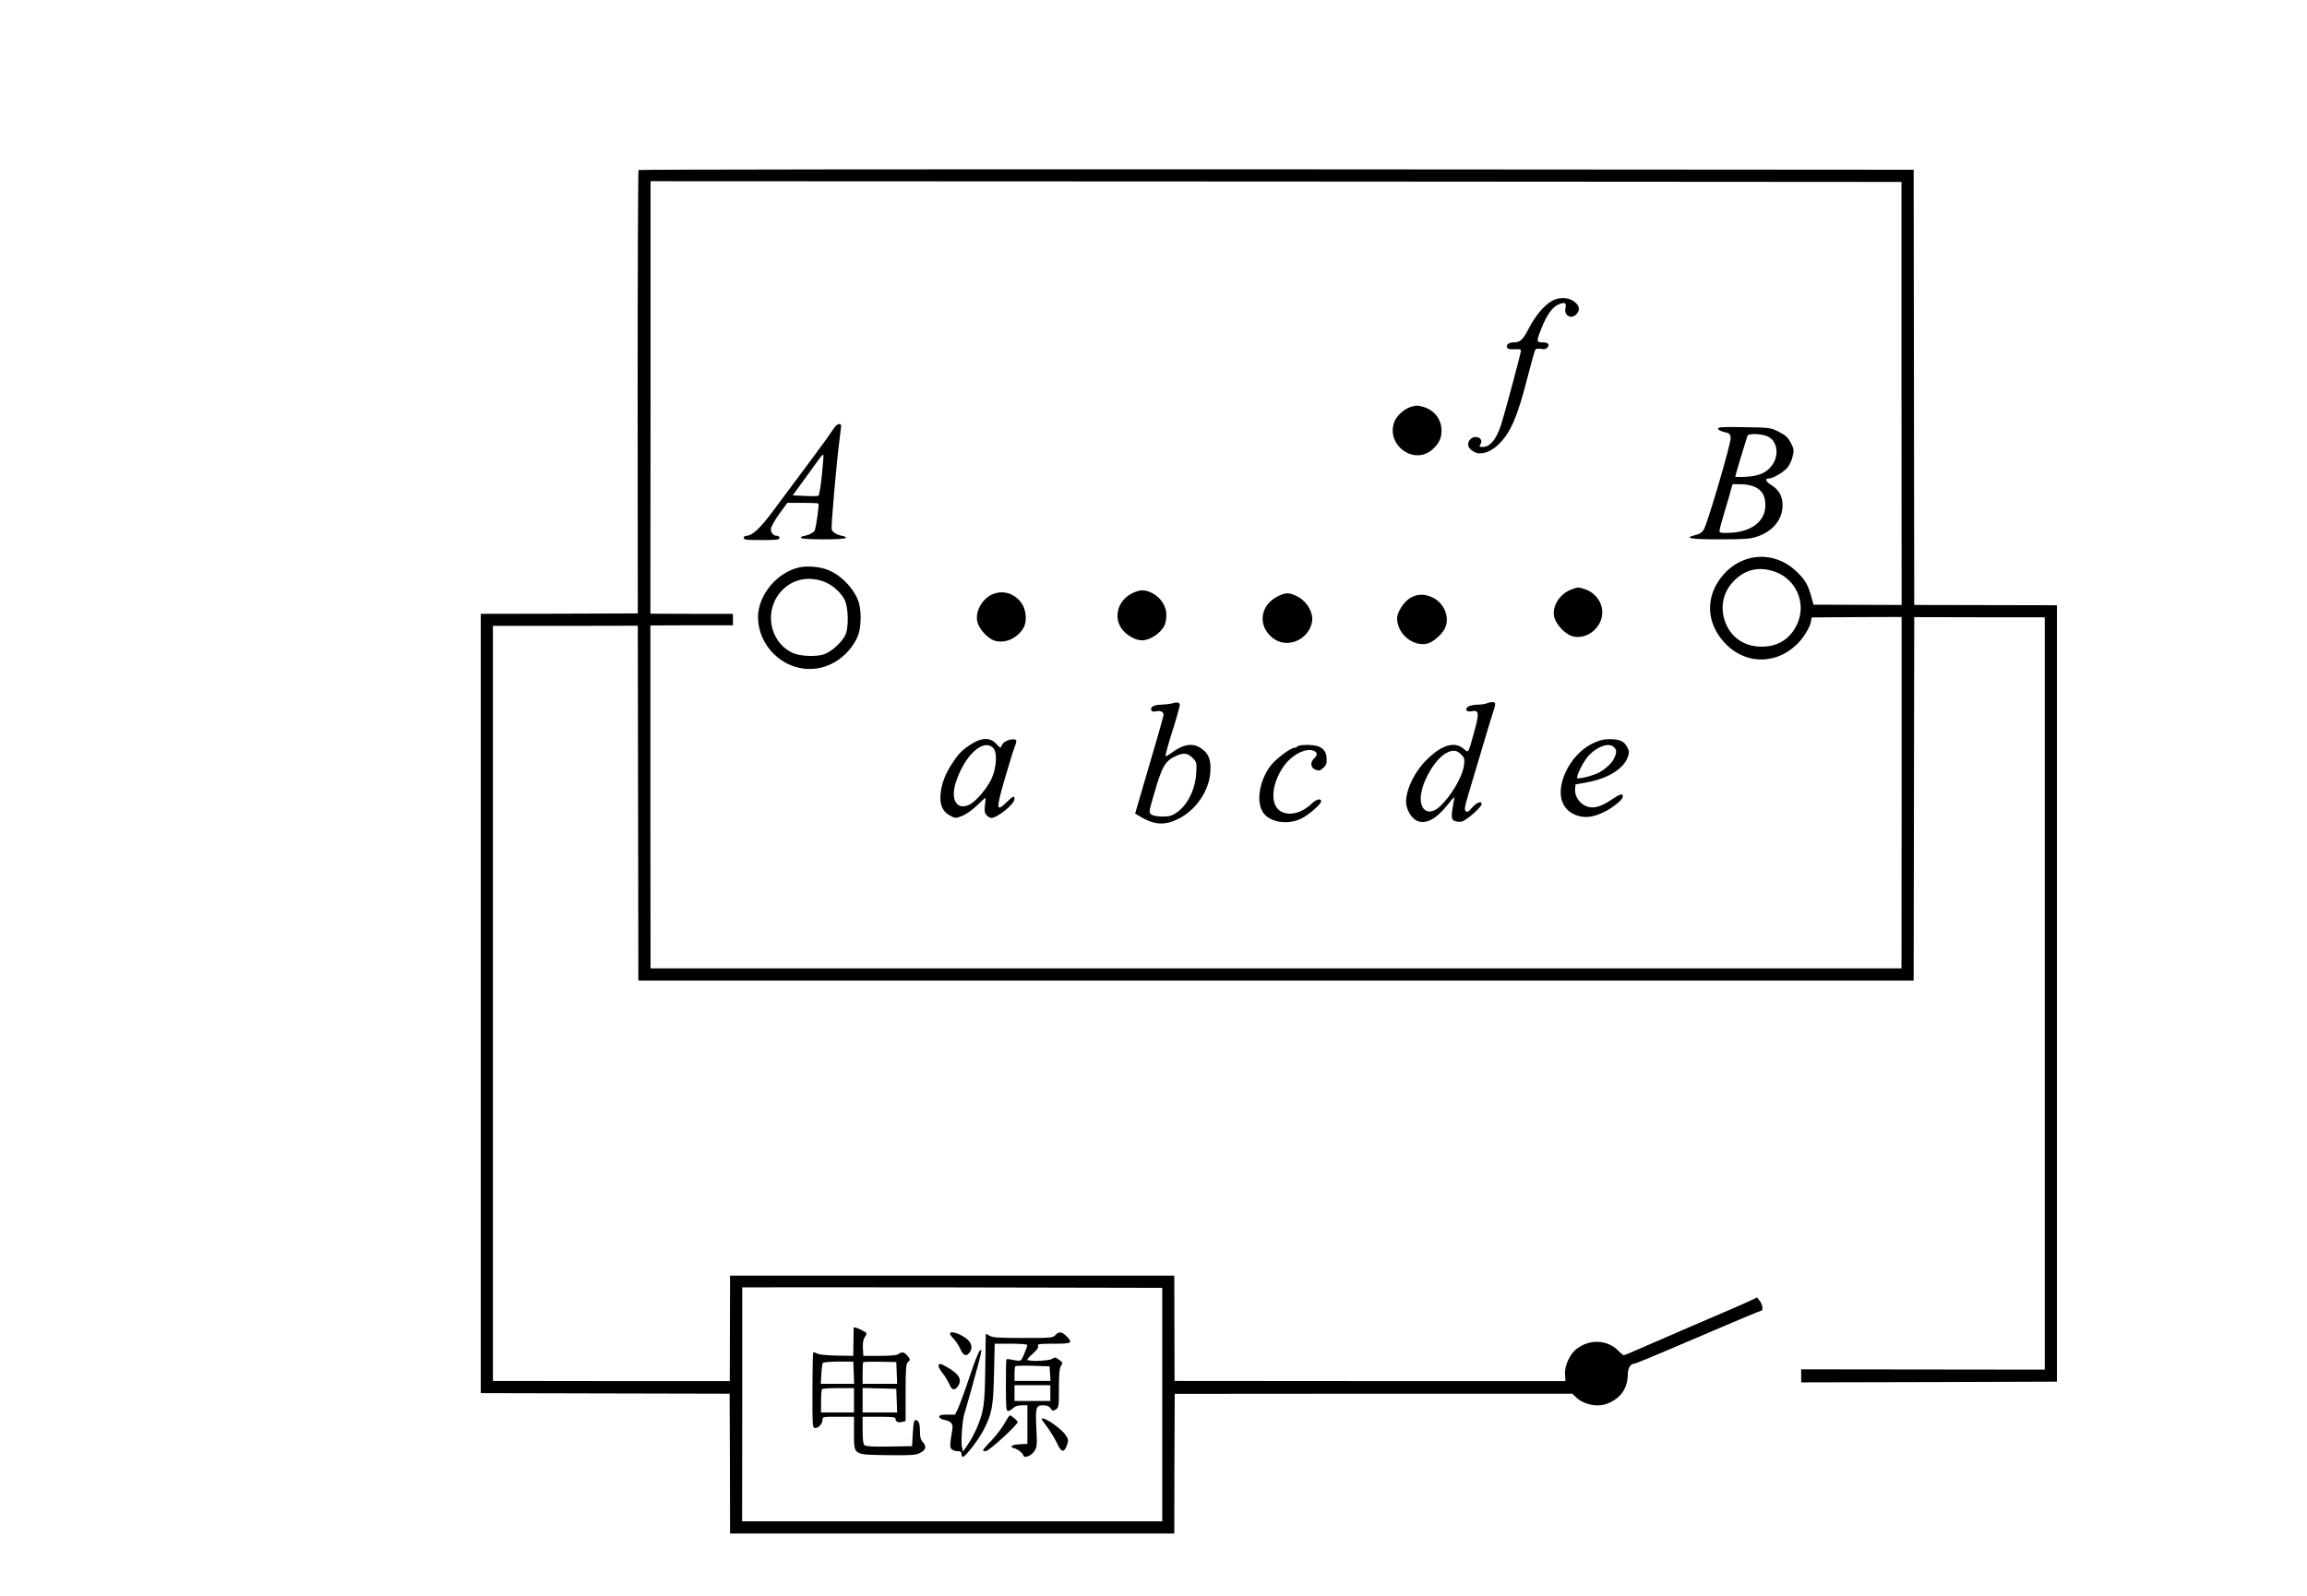<?xml version="1.0" encoding="UTF-8" standalone="no"?>
<svg
   xmlns:dc="http://purl.org/dc/elements/1.1/"
   xmlns:cc="http://creativecommons.org/ns#"
   xmlns:rdf="http://www.w3.org/1999/02/22-rdf-syntax-ns#"
   xmlns:svg="http://www.w3.org/2000/svg"
   xmlns="http://www.w3.org/2000/svg"
   xmlns:sodipodi="http://sodipodi.sourceforge.net/DTD/sodipodi-0.dtd"
   xmlns:inkscape="http://www.inkscape.org/namespaces/inkscape"
   version="1.0"
   width="1610pt"
   height="1114pt"
   viewBox="0 0 1610 1114"
   preserveAspectRatio="xMidYMid meet"
   id="svg50"
   sodipodi:docname="607.svg"
   inkscape:version="0.92.4 5da689c313, 2019-01-14">
  <defs
     id="defs54" />
  <sodipodi:namedview
     pagecolor="#ffffff"
     bordercolor="#666666"
     borderopacity="1"
     objecttolerance="10"
     gridtolerance="10"
     guidetolerance="10"
     inkscape:pageopacity="0"
     inkscape:pageshadow="2"
     inkscape:window-width="1920"
     inkscape:window-height="1040"
     id="namedview52"
     showgrid="false"
     inkscape:zoom="0.23664596"
     inkscape:cx="775.59873"
     inkscape:cy="853.48711"
     inkscape:window-x="0"
     inkscape:window-y="0"
     inkscape:window-maximized="1"
     inkscape:current-layer="svg50" />
  <g
     transform="translate(0,1114) scale(0.1,-0.1)"
     fill="#000000"
     stroke="none"
     id="g48">
    <path
       d="m 4456,9953 c -3,-4 -6,-702 -6,-1551 l 1,-1544 -548,-2 -548,-1 V 4135 1415 l 869,-2 868,-2 2,-488 1,-488 h 1550 1550 l 1,488 2,487 1387,1 h 1388 l 26,-25 c 55,-53 155,-72 224,-42 91,39 136,106 137,203 0,40 19,73 42,73 11,0 106,39 566,236 172,74 317,134 322,134 17,0 11,43 -9,69 l -19,24 -53,-25 c -30,-15 -212,-94 -405,-176 -192,-83 -375,-162 -406,-176 -31,-14 -61,-26 -66,-26 -5,0 -19,12 -33,26 -77,82 -202,90 -296,18 -48,-36 -86,-120 -81,-180 l 3,-45 H 9561 l -1364,1 -1,367 -1,368 H 6645 5095 l -1,-368 -1,-368 h -827 l -826,1 v 2635 2636 h 505 l 506,1 2,-1239 2,-1238 h 4450 4450 l 2,1269 2,1268 456,-1 h 455 V 4205 1579 l -850,1 -850,1 v -46 -45 l 893,2 892,3 v 2710 2710 l -498,1 -498,1 -2,1519 -2,1519 -4446,3 c -2445,1 -4449,-1 -4453,-5 z m 8814,-1559 1,-1477 -308,1 -307,1 -16,58 c -22,79 -41,113 -96,167 -168,168 -423,138 -554,-65 -74,-115 -75,-252 0,-367 133,-206 385,-235 555,-65 47,46 95,130 95,166 0,9 3,17 8,17 4,0 146,1 315,2 l 308,1 V 5606 l -1,-1226 H 8905 4540 l -1,1197 v 1197 l 288,1 h 288 v 40 40 h -288 l -288,1 1,1509 v 1510 c 0,0 1964,-1 4365,-2 l 4365,-3 z m -912,-1236 c 171,-42 258,-227 180,-383 -49,-98 -132,-149 -243,-149 -120,-1 -214,63 -255,171 -37,99 -17,204 53,280 74,80 161,107 265,81 z M 8111,1335 V 520 H 6645 5179 l 1,815 v 818 c 0,1 659,1 1465,0 l 1466,-3 z"
       id="path4"
       inkscape:connector-curvature="0"
       sodipodi:nodetypes="ccccccccccccccccccccscsccccsscccccccccccccccccccccccccccccccccccccccccccccccccccssccccccccccccccccccccscccccccccsccc" />
    <path
       d="M10830 9039 c-54 -31 -113 -100 -159 -188 -44 -85 -61 -101 -109 -101 -33 0 -55 -19 -43 -39 5 -8 24 -11 52 -9 34 2 44 0 43 -12 -3 -27 -114 -442 -141 -523 -31 -94 -76 -147 -123 -147 -27 0 -29 2 -18 19 28 46 -48 72 -77 27 -20 -31 -8 -59 36 -82 43 -22 108 -2 164 51 85 79 135 195 204 466 26 102 51 191 55 197 5 8 19 10 40 7 23 -5 36 -2 45 9 18 22 5 36 -35 36 -42 0 -43 8 -7 97 37 94 77 150 120 168 44 18 56 12 48 -26 -12 -53 42 -81 78 -41 26 29 20 58 -16 86 -42 32 -106 34 -157 5z"
       id="path6" />
    <path
       d="M9847 8300 c-43 -13 -92 -55 -111 -93 -76 -162 126 -322 260 -205 46 41 64 77 64 133 0 78 -51 143 -128 165 -42 11 -47 11 -85 0z"
       id="path8" />
    <path
       d="M5825 8158 c-9 -13 -37 -53 -63 -90 -26 -36 -96 -132 -157 -213 -60 -81 -154 -206 -207 -278 -94 -127 -148 -177 -190 -177 -10 0 -18 -7 -18 -15 0 -13 21 -15 125 -15 104 0 125 2 125 15 0 8 -8 15 -18 15 -25 0 -42 19 -42 48 0 13 26 59 57 103 l58 79 106 0 c58 0 108 -2 111 -5 6 -6 -16 -163 -26 -187 -7 -16 -42 -34 -79 -40 -10 -2 -18 -7 -18 -13 1 -13 310 -14 314 0 1 5 -7 11 -18 13 -43 7 -76 26 -81 47 -5 20 34 472 56 635 5 41 10 81 10 88 0 20 -28 14 -45 -10z m-89 -333 c-8 -76 -19 -141 -23 -145 -4 -3 -47 -5 -95 -2 l-86 4 81 111 c44 62 92 127 105 145 13 18 26 31 28 29 2 -2 -2 -66 -10 -142z"
       id="path10" />
    <path
       d="M11990 8148 c0 -8 18 -18 43 -24 37 -8 42 -12 45 -41 3 -35 -159 -590 -187 -638 -12 -22 -29 -33 -59 -40 -86 -21 -37 -30 168 -30 174 0 214 3 262 19 110 36 178 120 178 218 0 65 -24 108 -80 143 -39 25 -45 45 -14 45 26 0 96 41 125 72 15 17 33 53 39 80 11 45 10 53 -12 96 -20 38 -35 53 -83 77 -58 30 -61 30 -242 33 -150 3 -183 1 -183 -10z m347 -55 c66 -31 81 -126 32 -198 -37 -53 -91 -78 -181 -83 -43 -3 -78 -2 -78 2 0 6 74 252 85 284 6 18 100 15 142 -5z m-90 -352 c51 -24 73 -63 73 -129 0 -109 -95 -184 -242 -191 -67 -3 -78 -1 -78 13 0 9 15 67 34 129 19 61 39 131 45 155 l12 42 57 0 c34 0 74 -8 99 -19z"
       id="path12" />
    <path
       d="M5582 7180 c-158 -33 -292 -193 -292 -349 1 -195 166 -361 360 -361 138 0 266 84 331 217 33 68 34 207 2 275 -43 94 -134 178 -223 206 -53 17 -130 22 -178 12z m154 -95 c60 -18 127 -72 157 -129 29 -55 32 -203 4 -254 -27 -50 -93 -109 -142 -128 -56 -21 -174 -16 -227 10 -164 80 -199 306 -67 438 72 72 170 95 275 63z"
       id="path14" />
    <path
       d="M10967 7025 c-79 -28 -134 -112 -122 -185 9 -52 71 -122 124 -140 99 -32 213 56 213 165 0 76 -54 143 -130 165 -44 12 -38 12 -85 -5z"
       id="path16" />
    <path
       d="M7900 6998 c-112 -57 -136 -194 -48 -274 34 -32 83 -54 118 -54 55 0 128 48 156 102 8 15 14 49 14 76 0 61 -40 121 -99 152 -52 26 -86 25 -141 -2z"
       id="path18" />
    <path
       d="M6935 6995 c-79 -28 -134 -126 -113 -201 13 -47 71 -110 115 -125 73 -24 158 11 204 85 29 46 22 132 -15 180 -47 63 -121 86 -191 61z"
       id="path20" />
    <path
       d="M8925 6981 c-133 -61 -153 -211 -40 -297 98 -74 246 -12 271 113 13 66 -38 151 -111 184 -50 23 -70 23 -120 0z"
       id="path22" />
    <path
       d="M9847 6969 c-47 -25 -97 -100 -97 -146 0 -104 106 -196 205 -177 44 8 111 66 131 113 32 75 -8 171 -88 210 -55 26 -102 26 -151 0z"
       id="path24" />
    <path
       d="M8180 6230 c-14 -4 -48 -8 -76 -9 -32 -1 -56 -7 -64 -16 -17 -20 -2 -38 25 -31 31 8 55 -2 55 -23 0 -13 -51 -190 -180 -628 l-18 -62 21 -13 c107 -66 178 -73 275 -27 127 61 222 199 229 334 5 83 -13 127 -66 162 -59 40 -125 28 -209 -35 -18 -14 -35 -22 -38 -20 -3 3 18 79 46 169 29 90 52 173 53 184 2 22 -16 27 -53 15z m142 -380 c30 -30 30 -33 26 -108 -7 -116 -62 -225 -139 -276 -30 -21 -51 -26 -97 -26 -34 0 -66 6 -77 14 -18 13 -18 18 20 147 55 192 77 229 155 263 52 23 78 19 112 -14z"
       id="path26" />
    <path
       d="M10375 6230 c-11 -5 -41 -9 -66 -9 -25 -1 -53 -7 -64 -14 -25 -19 -10 -40 24 -32 52 11 56 -11 21 -137 -45 -164 -40 -155 -77 -124 -63 53 -153 26 -258 -79 -94 -93 -158 -242 -139 -321 11 -47 42 -91 74 -104 62 -26 132 11 214 114 48 60 49 60 42 26 -20 -106 -19 -128 3 -140 13 -6 35 -8 52 -5 32 7 139 101 139 122 0 25 -33 12 -66 -24 -26 -31 -35 -36 -45 -25 -11 10 -7 31 18 115 17 56 59 197 93 312 34 116 70 234 80 264 11 30 17 58 14 63 -6 10 -33 9 -59 -2z m-178 -356 c23 -23 25 -31 20 -75 -10 -81 -92 -220 -172 -292 -80 -71 -148 -17 -126 100 21 108 104 240 176 277 43 23 72 20 102 -10z"
       id="path28" />
    <path
       d="M6784 5949 c-67 -42 -90 -65 -133 -129 -53 -78 -81 -151 -87 -223 -7 -76 14 -123 67 -151 35 -19 38 -19 83 -2 28 11 70 41 103 72 30 30 57 54 59 54 3 0 2 -23 -2 -50 -5 -41 -3 -54 11 -70 10 -11 24 -20 32 -20 43 0 163 97 163 132 0 27 -10 22 -57 -24 -71 -69 -72 -47 -13 158 29 99 60 201 70 227 16 42 17 49 4 54 -24 9 -76 -10 -88 -32 -6 -11 -12 -22 -13 -24 -1 -2 -16 10 -32 28 -40 43 -97 43 -167 0z m147 -30 c31 -31 24 -143 -14 -221 -32 -65 -106 -152 -148 -173 -89 -47 -138 29 -99 152 61 190 192 311 261 242z"
       id="path30" />
    <path
       d="M11114 5950 c-77 -37 -146 -110 -187 -198 -69 -149 -35 -271 86 -307 55 -16 107 -9 180 26 54 25 125 81 130 101 9 33 -12 29 -72 -11 -80 -55 -134 -69 -183 -48 -47 20 -79 70 -76 116 l3 35 86 16 c144 27 253 96 280 178 10 30 9 41 -6 68 -22 41 -52 54 -123 54 -42 0 -73 -8 -118 -30z m150 -26 c20 -20 20 -37 -1 -81 -16 -35 -76 -86 -123 -105 -50 -20 -125 -37 -132 -30 -12 12 47 126 84 163 63 63 139 86 172 53z"
       id="path32" />
    <path
       d="M9055 5930 c-3 -5 -13 -10 -21 -10 -28 0 -134 -81 -169 -128 -77 -105 -100 -251 -50 -324 47 -70 176 -89 271 -40 50 26 134 99 134 118 0 23 -32 16 -65 -15 -69 -66 -152 -88 -213 -57 -79 41 -73 186 14 313 55 81 154 134 210 113 29 -12 31 -31 4 -55 -29 -27 -23 -67 12 -79 23 -8 32 -6 53 14 22 20 25 32 23 69 -4 63 -45 91 -134 91 -35 0 -66 -4 -69 -10z"
       id="path34" />
    <path
       d="M5958 1872 c0 -4 -2 -50 -2 -102 l-1 -95 -115 2 c-67 1 -124 7 -137 14 -13 7 -25 10 -28 8 -2 -3 -5 -122 -5 -265 -1 -233 0 -259 15 -262 23 -5 55 27 55 55 0 23 1 23 110 23 l110 0 0 -109 c0 -162 -10 -155 232 -159 169 -2 197 0 228 15 42 22 48 45 21 75 -16 17 -21 35 -21 79 0 38 -5 61 -15 69 -24 20 -30 5 -35 -88 l-5 -87 -159 -3 c-108 -2 -163 1 -172 9 -10 8 -14 38 -14 105 l0 94 115 0 c93 0 115 -3 115 -14 0 -21 17 -29 46 -22 l24 6 0 199 c0 164 3 201 15 211 19 16 19 22 -4 48 -21 25 -38 27 -62 9 -10 -8 -56 -12 -130 -12 l-114 0 -3 53 c-2 38 2 62 14 79 15 24 15 26 -2 37 -36 21 -74 35 -76 28z m0 -314 l3 -78 -116 0 -117 0 4 68 c2 37 7 72 10 77 3 6 53 10 110 10 l103 0 3 -77z m300 -2 l3 -76 -121 0 -120 0 0 73 c0 41 2 76 4 78 3 3 56 4 118 3 l113 -2 3 -76z m-298 -191 l0 -85 -115 0 -115 0 0 78 c0 43 3 82 7 85 3 4 55 7 115 7 l108 0 0 -85z m298 -2 l3 -83 -121 0 -120 0 0 85 0 86 118 -3 117 -3 3 -82z"
       id="path36" />
    <path
       d="M6630 1830 c0 -6 12 -23 26 -37 15 -15 35 -46 46 -70 20 -46 42 -55 64 -25 19 24 17 56 -3 80 -37 43 -133 80 -133 52z"
       id="path38" />
    <path
       d="M7365 1820 c-17 -19 -31 -20 -227 -20 -175 0 -213 3 -233 16 -14 9 -25 15 -25 13 -1 -2 -2 -112 -4 -244 -4 -253 -9 -291 -58 -411 -14 -33 -41 -85 -61 -114 l-36 -53 -7 28 c-9 35 1 189 16 235 6 19 14 49 19 65 5 17 13 48 20 70 51 184 70 255 76 285 6 31 5 33 -8 20 -9 -8 -41 -91 -72 -185 -31 -93 -67 -190 -78 -215 l-22 -45 -55 0 c-41 0 -55 -4 -55 -15 0 -8 14 -17 32 -21 51 -10 66 -27 59 -68 -18 -109 -18 -121 -6 -136 7 -8 25 -15 41 -15 22 0 29 -5 29 -20 0 -11 4 -20 10 -20 17 0 115 127 147 193 57 113 65 162 70 390 l5 207 114 0 c63 0 114 -4 114 -9 0 -4 -10 -32 -22 -61 -21 -51 -22 -52 -57 -47 -20 3 -43 7 -51 9 -8 1 -16 0 -17 -4 -2 -5 -3 -87 -3 -183 0 -149 2 -175 15 -175 8 0 24 9 35 20 13 13 33 20 60 20 l40 0 0 -135 0 -134 -55 -3 c-55 -3 -75 -18 -36 -28 24 -6 57 -32 63 -50 7 -23 57 -2 78 32 17 28 18 44 13 148 -8 155 -4 170 46 170 28 0 42 -6 53 -21 12 -19 16 -20 36 -8 21 13 22 20 22 149 0 102 4 141 15 156 13 19 12 23 -14 42 -25 18 -31 19 -47 7 -21 -16 -174 -21 -174 -6 0 5 18 25 40 44 28 24 38 39 34 51 -5 14 7 16 110 16 127 0 135 4 89 52 -32 33 -53 35 -78 8z m-37 -269 l3 -51 -125 0 -126 0 0 48 c0 27 3 52 6 55 4 3 59 5 123 3 l116 -4 3 -51z m2 -136 l0 -55 -125 0 -125 0 0 55 0 55 125 0 125 0 0 -55z"
       id="path40" />
    <path
       d="M6550 1604 c0 -8 13 -32 30 -52 16 -20 36 -54 45 -74 17 -43 37 -48 59 -16 33 47 10 87 -77 136 -45 26 -57 27 -57 6z"
       id="path42" />
    <path
       d="M7010 1203 c-18 -32 -59 -85 -91 -119 -33 -33 -59 -64 -59 -67 0 -4 9 -7 20 -7 21 0 227 188 222 204 -3 10 -44 45 -54 46 -3 0 -21 -26 -38 -57z"
       id="path44" />
    <path
       d="M7270 1233 c0 -3 18 -29 40 -57 21 -29 51 -78 66 -109 30 -67 50 -71 70 -15 11 34 11 40 -9 70 -35 51 -167 139 -167 111z"
       id="path46" />
  </g>
</svg>
